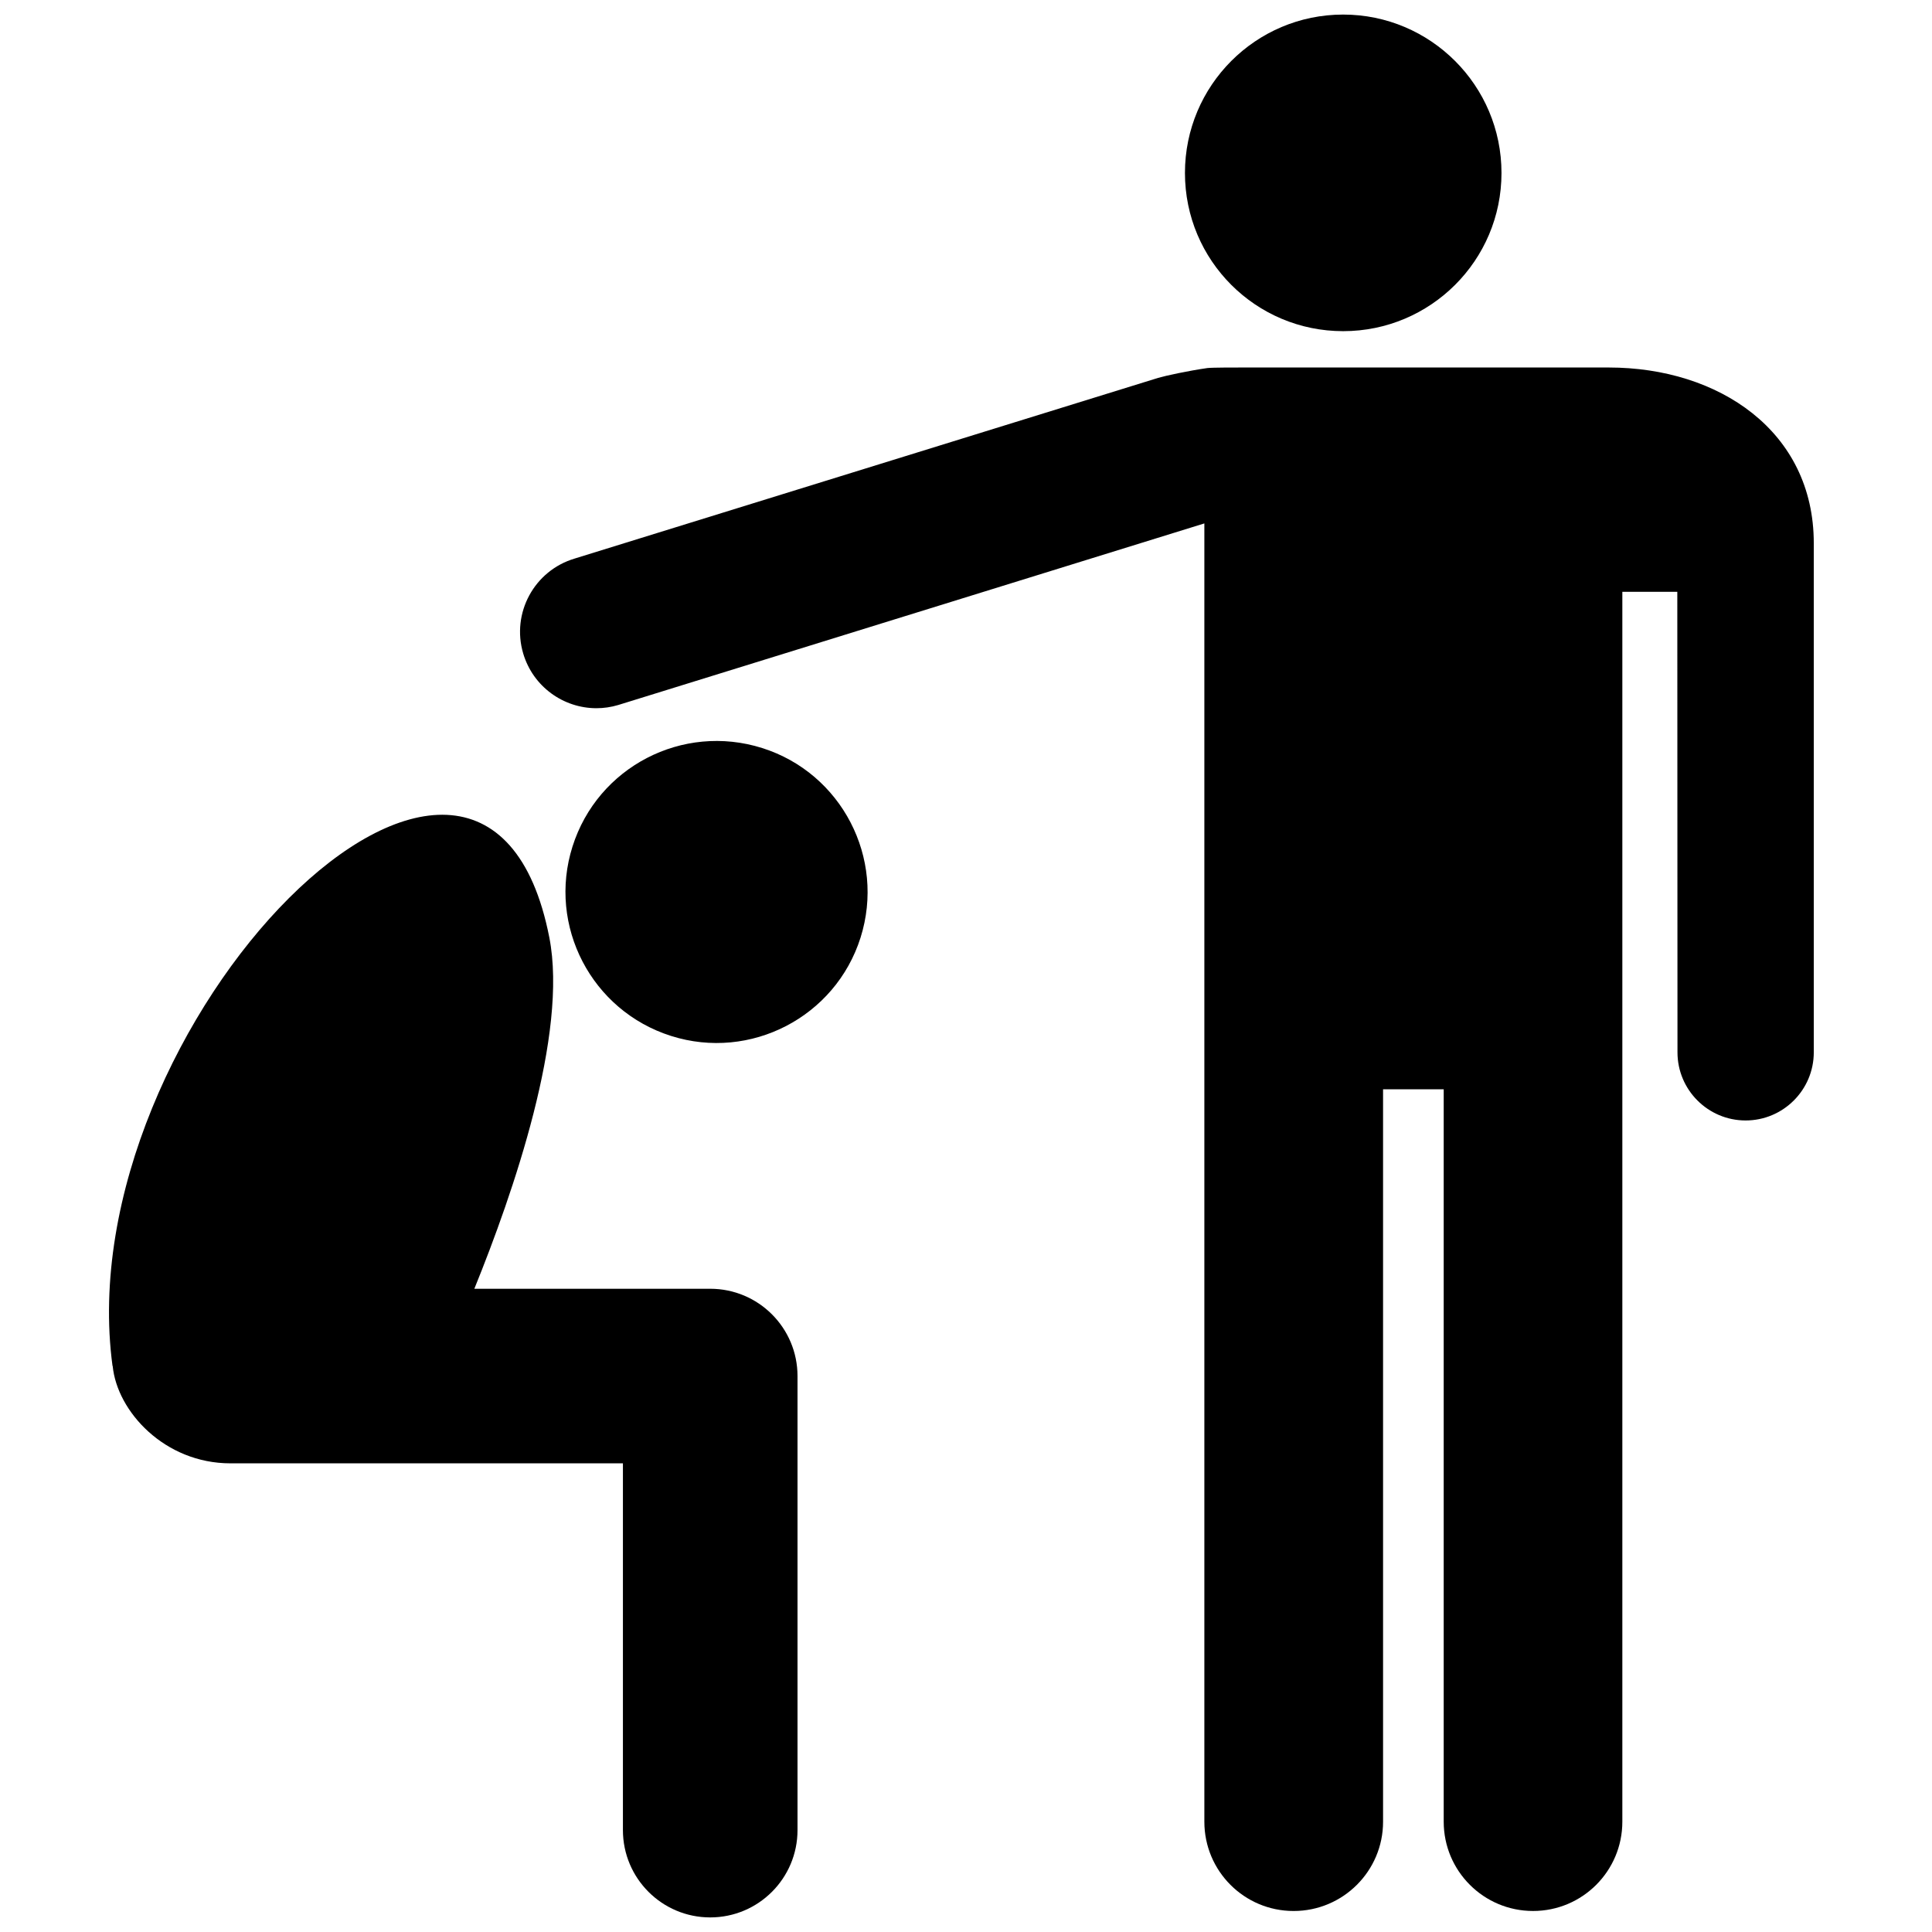 <?xml version="1.0" encoding="UTF-8" standalone="no"?>
<svg
   xmlns:dc="http://purl.org/dc/elements/1.1/"
   xmlns:cc="http://creativecommons.org/ns#"
   xmlns:rdf="http://www.w3.org/1999/02/22-rdf-syntax-ns#"
   xmlns:svg="http://www.w3.org/2000/svg"
   xmlns="http://www.w3.org/2000/svg"
   xmlns:sodipodi="http://sodipodi.sourceforge.net/DTD/sodipodi-0.dtd"
   xmlns:inkscape="http://www.inkscape.org/namespaces/inkscape"
   version="1.1"
   x="0px"
   y="0px"
   viewBox="0 0 100 100"
   enable-background="new 0 0 100 100"
   xml:space="preserve"
   id="svg20"
   sodipodi:docname="consolation.svg"
   width="100"
   height="100"
   inkscape:version="0.92.5 (2060ec1f9f, 2020-04-08)"><defs
     id="defs24" /><sodipodi:namedview
     pagecolor="#ffffff"
     bordercolor="#666666"
     borderopacity="1"
     objecttolerance="10"
     gridtolerance="10"
     guidetolerance="10"
     inkscape:pageopacity="0"
     inkscape:pageshadow="2"
     inkscape:window-width="1920"
     inkscape:window-height="1043"
     id="namedview22"
     showgrid="false"
     inkscape:zoom="1.888"
     inkscape:cx="50"
     inkscape:cy="62.5"
     inkscape:window-x="0"
     inkscape:window-y="0"
     inkscape:window-maximized="1"
     inkscape:current-layer="svg20" /><g
     id="g6"
     transform="translate(0,0.062)"><path
       d="m 69.521,0.692 c 4.521,0 8.196,3.672 8.196,8.199 0,4.529 -3.675,8.188 -8.196,8.188 C 65,17.079 61.333,13.42 61.333,8.891 61.332,4.364 65,0.692 69.521,0.692 Z"
       id="path2"
       inkscape:connector-curvature="0" /><path
       d="M 83.27,18.96 H 64.342 c -0.317,0 -1.583,-0.003 -1.846,0.028 -0.994,0.142 -2.169,0.396 -2.556,0.511 l -30.193,9.349 c -2.094,0.623 -3.287,2.823 -2.666,4.916 0.511,1.718 2.083,2.831 3.789,2.831 0.373,0 0.752,-0.053 1.127,-0.165 l 30.34,-9.4 v 67.2 c 0,2.554 2.066,4.621 4.621,4.621 2.554,0 4.629,-2.067 4.629,-4.621 V 56.32 h 3.139 v 37.909 c 0,2.554 2.071,4.621 4.625,4.621 2.554,0 4.621,-2.067 4.621,-4.621 V 30.571 h 2.845 l 0.009,23.835 c 0,1.946 1.581,3.527 3.527,3.527 1.945,0 3.528,-1.581 3.528,-3.527 V 28.053 C 93.882,22.249 88.955,18.96 83.27,18.96 Z"
       id="path4"
       inkscape:connector-curvature="0" /></g><g
     id="g10"
     transform="translate(0,0.062)"><path
       d="m 34.741,53.56 c 4.103,1.299 8.502,-0.983 9.801,-5.091 1.301,-4.119 -0.987,-8.515 -5.089,-9.812 -4.123,-1.304 -8.518,0.976 -9.821,5.099 -1.299,4.105 0.987,8.501 5.109,9.804 z"
       id="path8"
       inkscape:connector-curvature="0" /></g><g
     id="g14"
     transform="translate(0,0.062)"><path
       d="M 36.761,66.644 H 24.552 C 26.566,61.682 29.411,53.452 28.433,48.461 25.025,31.084 3.446,53.004 5.824,70.64 h 0.009 c 0,0.002 0,0.004 0,0.006 0.228,2.348 2.687,5.034 6.094,5.034 h 20.315 v 18.984 c 0,2.495 2.023,4.519 4.518,4.519 2.495,0 4.519,-2.023 4.519,-4.519 V 71.162 c 0,-2.495 -2.023,-4.518 -4.518,-4.518 z"
       id="path12"
       inkscape:connector-curvature="0" /></g></svg>